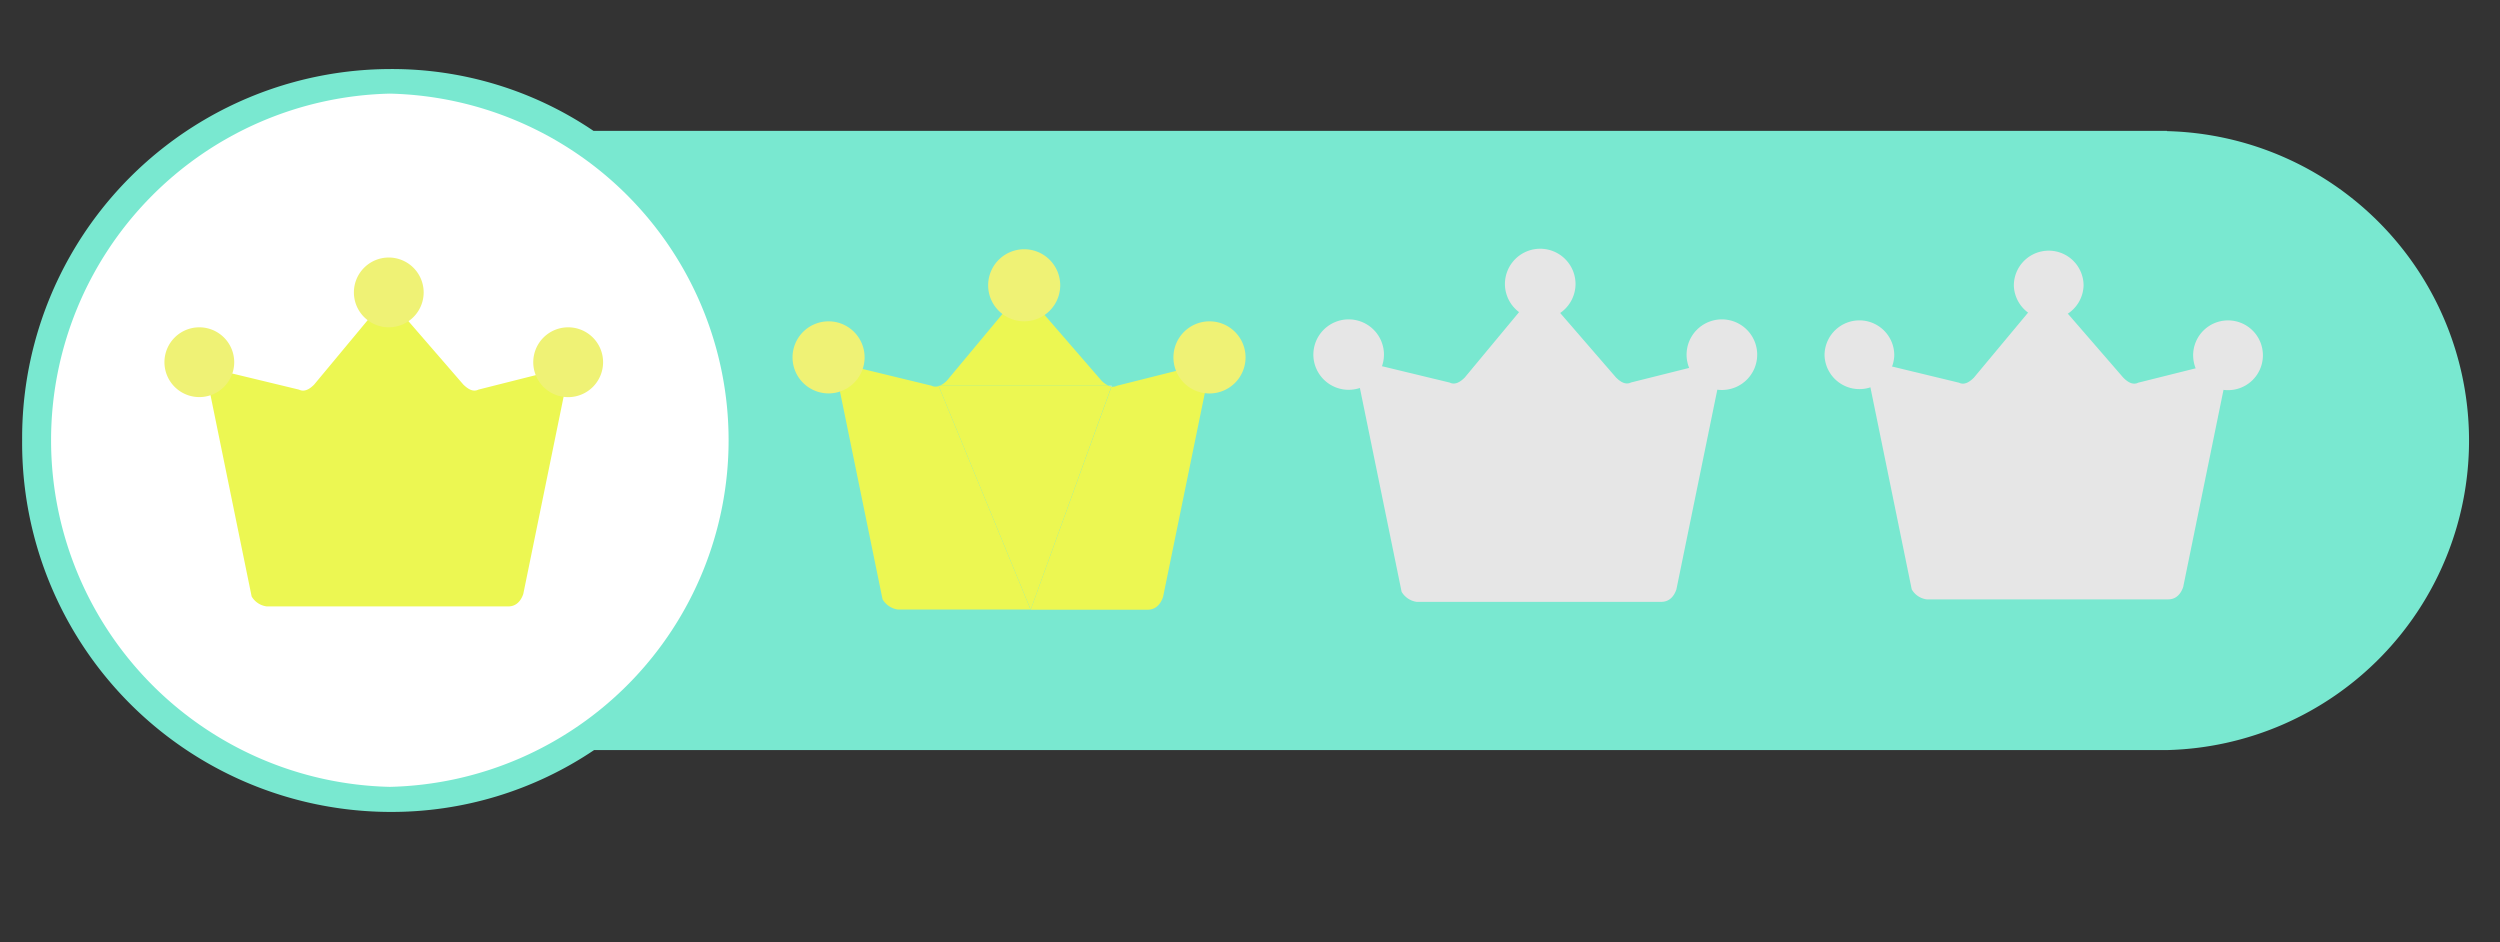 <?xml version="1.0" standalone="no"?><!DOCTYPE svg PUBLIC "-//W3C//DTD SVG 1.1//EN" "http://www.w3.org/Graphics/SVG/1.1/DTD/svg11.dtd"><svg t="1717696599880" class="icon" viewBox="0 0 2717 1024" version="1.1" xmlns="http://www.w3.org/2000/svg" p-id="7701" xmlns:xlink="http://www.w3.org/1999/xlink" width="530.664" height="200"><rect x="0" y="0" width="2717" height="1024" fill="#333333" stroke="none"/><path d="M352.777 278.336a46.542 46.542 0 0 1 3.578-35.711l8.928 4.923a37.319 37.319 0 0 0-4.431 16.969 34.431 34.431 0 0 0 1.477 10.963z m16.116-36.105l-8.042-6.335a56.422 56.422 0 0 1 6.761-6.761l6.565 7.91a31.739 31.739 0 0 0-5.284 5.284z" fill="#FFFFFF" p-id="7702"></path><path d="M2355.056 142.22h-1710.058a390.589 390.589 0 0 0-221.192-67.188A401.027 401.027 0 0 0 24.059 477.438v1.247a400.961 400.961 0 0 0 398.368 403.718h1.214a393.871 393.871 0 0 0 222.012-67.221h1709.402a336.432 336.432 0 0 0 0-672.667z" fill="#79E8D0" p-id="7703"></path><path d="M2031.72 415.895l45.952 224.671a22.188 22.188 0 0 0 16.214 10.831h262.581c8.14 0 13.523-5.416 16.247-13.523l45.952-224.704c2.691-5.416-2.691-13.523-10.831-16.247h-8.107L2323.841 415.895c-5.383 2.691-10.799 0-16.214-5.416l-70.405-81.236a16.411 16.411 0 0 0-21.63-2.691l-2.724 2.691-67.68 81.236c-5.416 5.416-10.831 8.107-16.214 5.416l-78.512-18.971a15.394 15.394 0 0 0-18.939 10.831z" fill="#E6E6E6" p-id="7704"></path><path d="M2226.555 272.428a37.877 37.877 0 0 0-37.91 37.877 37.91 37.91 0 0 0 75.787 0A37.877 37.877 0 0 0 2226.555 272.428zM2421.423 348.215a37.91 37.91 0 1 0 37.91 37.877 37.877 37.877 0 0 0-37.91-37.877zM2020.823 348.182a37.91 37.91 0 0 0-37.91 37.91 37.91 37.91 0 0 0 75.787 0 37.91 37.91 0 0 0-37.877-37.91zM1476.69 415.633l46.575 227.494a22.549 22.549 0 0 0 16.411 10.963h265.863c8.238 0 13.72-5.481 16.411-13.72l46.608-227.494c2.724-5.481-2.757-13.687-10.963-16.411h-8.238l-76.739 19.201c-5.481 2.724-10.963 0-16.411-5.481l-71.225-82.286a16.575 16.575 0 0 0-21.926-2.724l-2.724 2.724L1591.897 410.283c-5.481 5.481-10.963 8.206-16.411 5.481l-79.496-19.201a15.591 15.591 0 0 0-19.168 10.963z" fill="#E6E6E6" p-id="7705"></path><path d="M1673.953 270.327a38.37 38.37 0 0 0-38.402 38.37 38.37 38.37 0 0 0 76.739 0A38.402 38.402 0 0 0 1673.953 270.327zM1871.349 347.099a38.37 38.37 0 1 0 38.37 38.37 38.37 38.37 0 0 0-38.37-38.37zM1465.727 347.099a38.37 38.37 0 0 0-38.37 38.37 38.37 38.37 0 0 0 76.739 0 38.37 38.37 0 0 0-38.37-38.37z" fill="#E6E6E6" p-id="7706"></path><path d="M1197.008 413.565l-72.735-83.927a16.936 16.936 0 0 0-22.385-2.823l-2.79 2.823-69.912 83.927a26.455 26.455 0 0 1-7.779 5.645h183.38a26.455 26.455 0 0 1-7.779-5.645zM1300.498 399.583h-8.37l-78.348 19.694a9.847 9.847 0 0 1-5.777 0.985l-87.866 242.395H1247.259c8.403 0 13.982-5.613 16.772-13.982l47.56-232.187c2.921-5.711-2.691-14.081-11.094-16.904zM1012.381 419.178l-81.105-19.694a15.952 15.952 0 0 0-19.694 11.193v8.403l47.56 232.187a22.976 22.976 0 0 0 16.772 11.193h144.124l-99.912-242.887a9.847 9.847 0 0 1-7.746-0.394z" fill="#ECF752" p-id="7707"></path><path d="M1208.332 419.243h-3.545a12.768 12.768 0 0 0 3.282 0.919z" fill="#E6E6E6" p-id="7708"></path><path d="M1020.028 419.243l0.197 0.427a8.534 8.534 0 0 0 1.182-0.427z" fill="#ECF752" p-id="7709"></path><path d="M1204.787 419.243h-183.38a8.534 8.534 0 0 1-1.182 0.427l99.912 242.887L1207.872 420.129a12.768 12.768 0 0 1-3.085-0.886z" fill="#ECF752" p-id="7710"></path><path d="M1113.113 270.885a39.19 39.19 0 0 0-39.19 39.157 39.157 39.157 0 1 0 78.315 0 39.157 39.157 0 0 0-39.125-39.157zM1314.513 349.233a39.19 39.19 0 1 0 39.157 39.157 39.19 39.19 0 0 0-39.157-39.157zM900.488 349.233a39.157 39.157 0 0 0-39.157 39.157 39.157 39.157 0 1 0 78.315 0 39.157 39.157 0 0 0-39.157-39.157z" fill="#EFF275" p-id="7711"></path><path d="M423.674 101.75a376.804 376.804 0 0 1 0 753.41 376.804 376.804 0 0 1 0-753.41" fill="#FFFFFF" p-id="7712"></path><path d="M227.526 423.412l45.952 224.802a22.221 22.221 0 0 0 16.411 10.831h262.581c8.107 0 13.523-5.416 16.247-13.556l45.952-224.769c2.724-5.416-2.691-13.556-10.831-16.411h-8.107L520.009 423.412c-5.416 2.724-10.831 0-16.411-5.416L433.259 336.793a16.411 16.411 0 0 0-21.663-2.724l-2.724 2.724L341.355 418.029c-5.416 5.416-10.831 8.14-16.411 5.416l-78.446-18.939a15.394 15.394 0 0 0-18.971 10.831z" fill="#ECF752" p-id="7713"></path><path d="M422.526 279.878a37.91 37.91 0 0 0-37.91 37.91 37.91 37.91 0 1 0 75.82 0 37.943 37.943 0 0 0-37.91-37.91zM617.525 355.732a37.943 37.943 0 1 0 37.91 37.91 37.91 37.91 0 0 0-37.91-37.91zM216.629 355.732a37.91 37.91 0 0 0-37.91 37.91 37.91 37.91 0 1 0 75.82 0A37.91 37.91 0 0 0 216.629 355.732z" fill="#EFF275" p-id="7714"></path></svg>